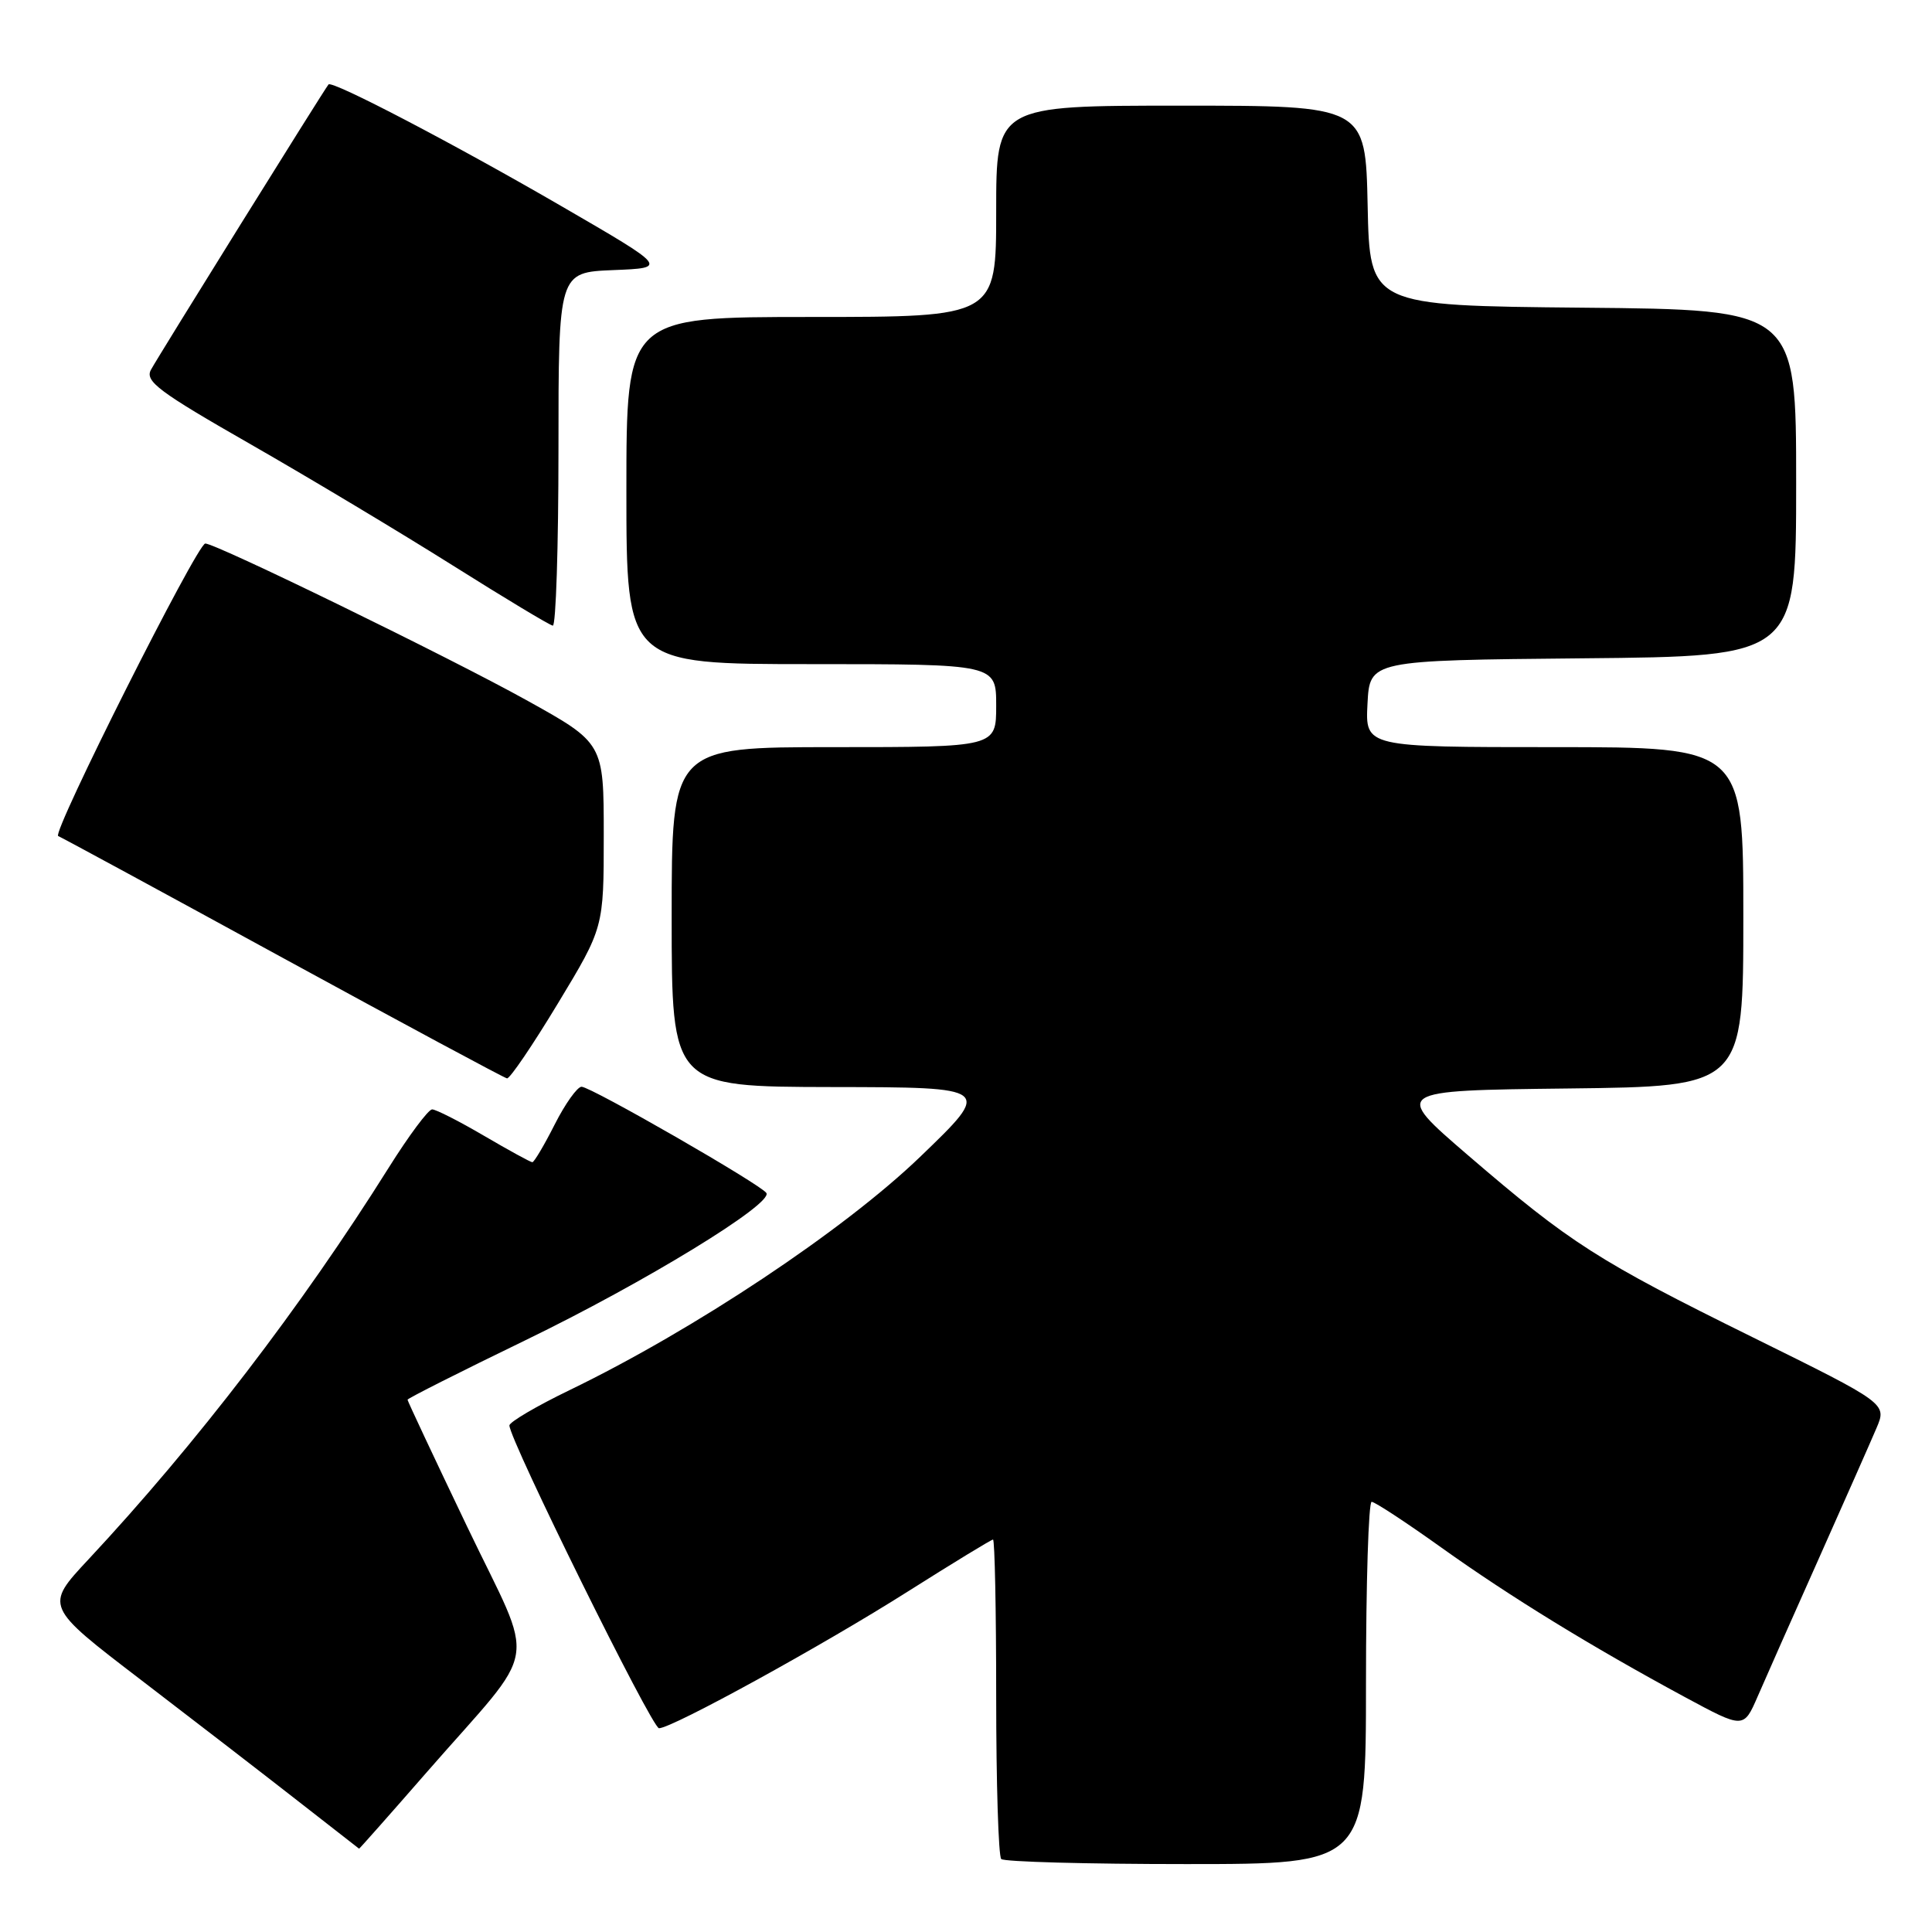 <?xml version="1.0" encoding="UTF-8" standalone="no"?>
<!DOCTYPE svg PUBLIC "-//W3C//DTD SVG 1.1//EN" "http://www.w3.org/Graphics/SVG/1.1/DTD/svg11.dtd" >
<svg xmlns="http://www.w3.org/2000/svg" xmlns:xlink="http://www.w3.org/1999/xlink" version="1.1" viewBox="0 0 256 256">
 <g >
 <path fill="currentColor"
d=" M 181.00 223.00 C 181.00 209.80 181.34 199.00 181.75 199.00 C 182.17 199.00 186.33 201.73 191.00 205.07 C 200.13 211.59 210.83 218.16 223.27 224.88 C 231.04 229.07 231.04 229.07 232.90 224.79 C 233.92 222.43 237.57 214.20 241.01 206.50 C 244.44 198.80 247.88 191.03 248.64 189.24 C 250.03 185.98 250.03 185.98 232.27 177.21 C 211.74 167.08 208.08 164.74 194.52 153.08 C 184.55 144.50 184.55 144.50 207.77 144.23 C 231.00 143.96 231.00 143.96 231.00 121.48 C 231.00 99.00 231.00 99.00 205.95 99.00 C 180.90 99.00 180.90 99.00 181.20 93.25 C 181.50 87.50 181.50 87.50 209.75 87.23 C 238.00 86.97 238.00 86.97 238.00 64.00 C 238.00 41.03 238.00 41.03 209.75 40.77 C 181.50 40.50 181.50 40.50 181.22 27.25 C 180.94 14.00 180.94 14.00 156.47 14.00 C 132.00 14.00 132.00 14.00 132.00 28.00 C 132.00 42.00 132.00 42.00 107.50 42.00 C 83.00 42.00 83.00 42.00 83.00 65.00 C 83.00 88.00 83.00 88.00 107.50 88.00 C 132.00 88.00 132.00 88.00 132.00 93.50 C 132.00 99.00 132.00 99.00 110.50 99.00 C 89.00 99.00 89.00 99.00 89.00 121.50 C 89.00 144.00 89.00 144.00 110.25 144.04 C 131.50 144.07 131.50 144.07 121.92 153.29 C 111.82 163.01 91.98 176.21 75.51 184.18 C 71.10 186.31 67.50 188.43 67.50 188.88 C 67.50 190.77 86.39 229.00 87.32 229.00 C 89.05 229.00 108.99 218.05 120.33 210.86 C 126.29 207.09 131.36 204.00 131.58 204.00 C 131.81 204.00 132.00 213.38 132.00 224.83 C 132.00 236.29 132.30 245.97 132.67 246.33 C 133.03 246.70 144.06 247.00 157.17 247.00 C 181.00 247.00 181.00 247.00 181.00 223.00 Z  M 56.58 234.79 C 71.72 217.45 71.07 221.45 61.91 202.31 C 57.56 193.22 54.00 185.64 54.00 185.47 C 54.00 185.30 61.05 181.74 69.66 177.57 C 85.40 169.94 102.44 159.52 101.55 158.08 C 100.87 156.98 78.30 144.00 77.06 144.00 C 76.50 144.00 74.89 146.25 73.50 149.00 C 72.11 151.75 70.77 154.00 70.54 154.00 C 70.30 154.00 67.42 152.42 64.14 150.50 C 60.85 148.57 57.76 147.00 57.26 147.00 C 56.76 147.00 54.16 150.49 51.49 154.75 C 40.02 173.04 25.99 191.34 11.71 206.64 C 5.92 212.84 5.92 212.84 18.71 222.62 C 25.74 228.00 35.10 235.22 39.50 238.66 C 43.90 242.10 47.54 244.94 47.58 244.96 C 47.63 244.98 51.68 240.41 56.58 234.79 Z  M 73.93 132.95 C 80.00 122.91 80.00 122.91 80.00 110.68 C 80.00 98.46 80.00 98.46 69.75 92.77 C 59.54 87.10 28.54 71.98 27.20 72.02 C 26.12 72.05 6.82 110.43 7.71 110.78 C 8.14 110.95 21.55 118.22 37.50 126.94 C 53.45 135.65 66.81 142.83 67.18 142.89 C 67.56 142.95 70.59 138.48 73.93 132.95 Z  M 74.00 59.54 C 74.00 36.09 74.00 36.09 81.25 35.79 C 88.50 35.50 88.50 35.50 74.50 27.38 C 60.27 19.12 44.01 10.62 43.53 11.19 C 42.97 11.85 20.89 47.33 20.00 49.00 C 19.18 50.52 21.02 51.90 33.28 58.91 C 41.10 63.39 53.12 70.60 60.00 74.93 C 66.88 79.26 72.84 82.85 73.25 82.90 C 73.66 82.96 74.00 72.44 74.00 59.54 Z "/>
</g>
</svg>